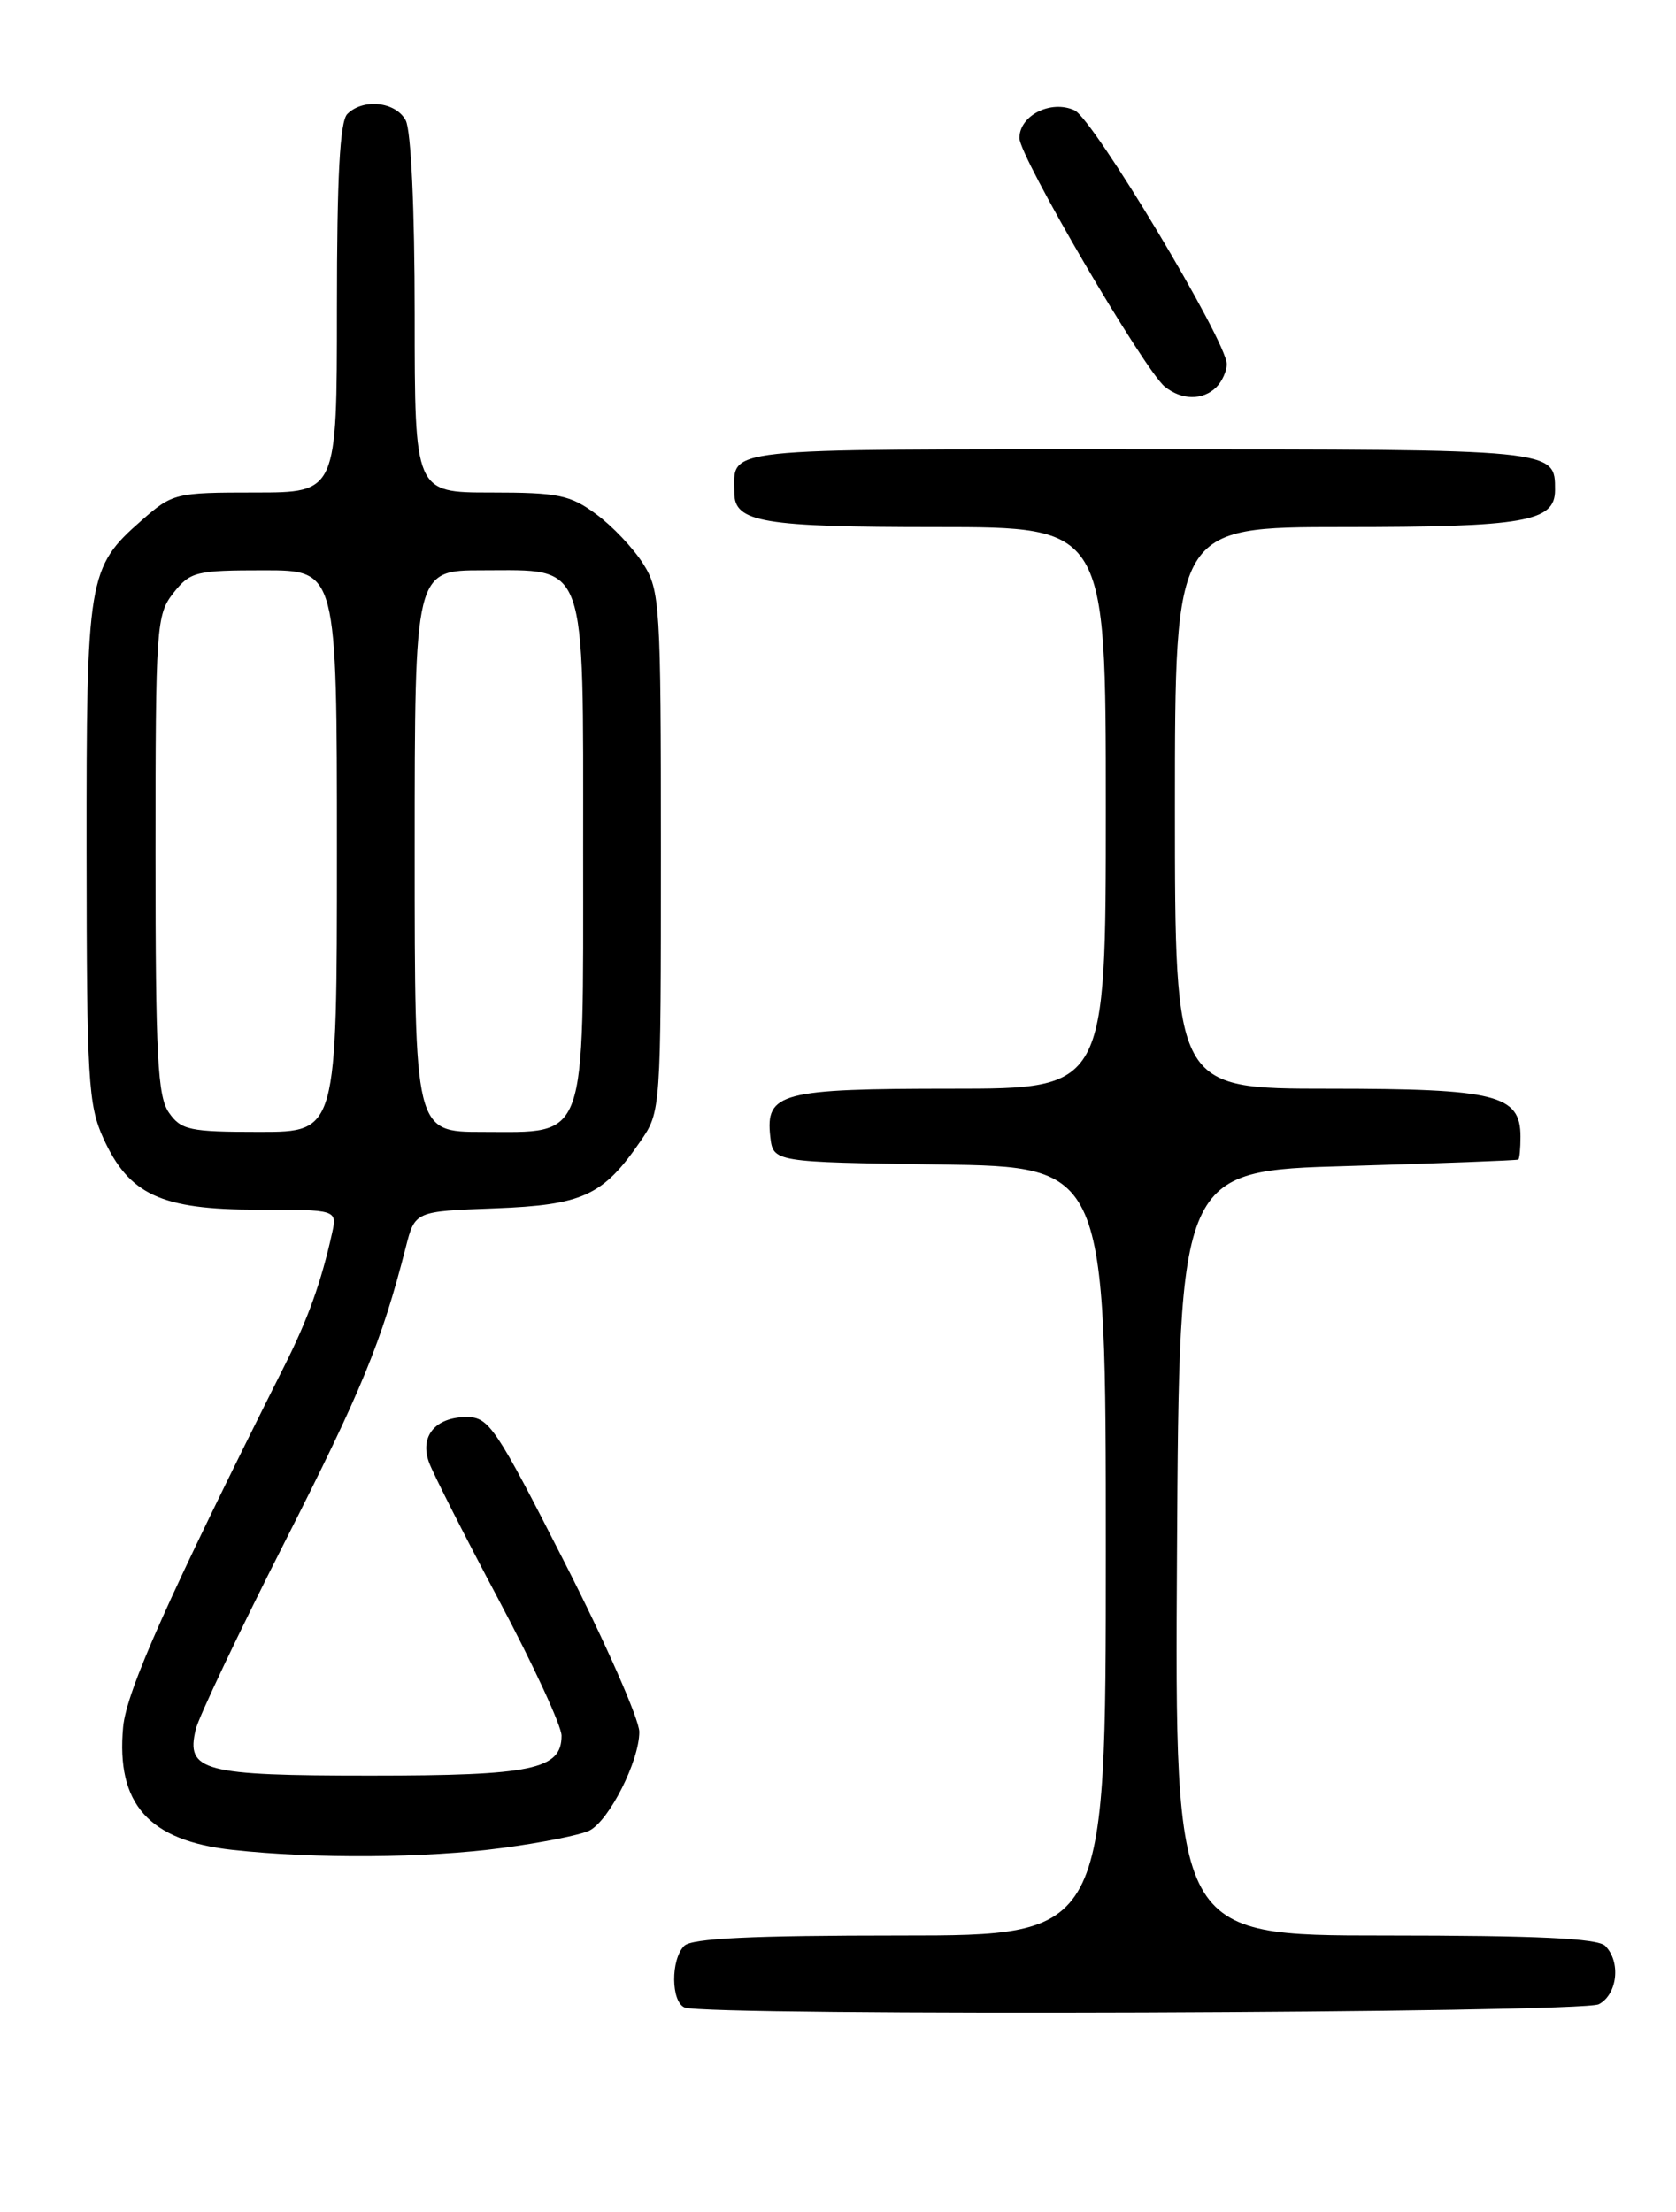 <?xml version="1.0" encoding="UTF-8" standalone="no"?>
<!DOCTYPE svg PUBLIC "-//W3C//DTD SVG 1.1//EN" "http://www.w3.org/Graphics/SVG/1.1/DTD/svg11.dtd" >
<svg xmlns="http://www.w3.org/2000/svg" xmlns:xlink="http://www.w3.org/1999/xlink" version="1.1" viewBox="0 0 194 256">
 <g >
 <path fill="currentColor"
d=" M 185.07 231.96 C 187.23 230.81 187.64 227.04 185.80 225.20 C 184.93 224.33 177.86 224.00 160.29 224.00 C 135.98 224.00 135.98 224.00 136.24 179.75 C 136.50 135.50 136.50 135.50 156.00 134.95 C 166.72 134.64 175.61 134.30 175.75 134.20 C 175.89 134.09 176.00 132.90 176.00 131.56 C 176.00 126.70 173.21 126.00 153.78 126.00 C 136.00 126.00 136.00 126.00 136.00 93.50 C 136.00 61.00 136.00 61.00 155.43 61.00 C 176.50 61.00 180.00 60.39 180.00 56.72 C 180.00 51.97 180.34 52.00 131.91 52.00 C 82.57 52.00 85.00 51.74 85.00 57.05 C 85.00 60.45 88.28 61.00 108.43 61.00 C 128.00 61.00 128.00 61.00 128.00 93.50 C 128.00 126.00 128.00 126.00 110.19 126.00 C 90.38 126.00 88.59 126.47 89.16 131.55 C 89.50 134.50 89.50 134.50 108.75 134.77 C 128.00 135.04 128.00 135.04 128.00 179.52 C 128.00 224.00 128.00 224.00 104.20 224.00 C 87.02 224.00 80.07 224.33 79.20 225.20 C 77.62 226.78 77.66 231.69 79.25 232.34 C 81.81 233.37 183.10 233.01 185.07 231.96 Z  M 58.09 213.88 C 62.72 213.27 67.29 212.35 68.25 211.85 C 70.54 210.65 74.00 203.79 74.00 200.44 C 74.00 199.00 70.13 190.20 65.39 180.90 C 57.38 165.17 56.60 164.00 54.02 164.00 C 50.40 164.00 48.55 166.22 49.66 169.25 C 50.12 170.52 53.76 177.70 57.75 185.20 C 61.74 192.70 65.00 199.75 65.00 200.88 C 65.00 204.79 61.61 205.50 42.90 205.50 C 23.46 205.50 21.49 204.98 22.66 200.14 C 23.01 198.69 27.64 188.95 32.94 178.50 C 41.88 160.89 44.17 155.32 46.97 144.35 C 48.03 140.19 48.03 140.19 57.26 139.85 C 67.47 139.46 69.80 138.39 74.14 132.07 C 76.49 128.66 76.50 128.52 76.50 98.56 C 76.50 69.97 76.40 68.32 74.45 65.25 C 73.33 63.47 70.88 60.88 69.01 59.51 C 65.99 57.28 64.63 57.00 56.81 57.00 C 48.00 57.00 48.00 57.00 48.00 36.43 C 48.00 24.17 47.58 15.09 46.96 13.93 C 45.81 11.77 42.04 11.36 40.20 13.20 C 39.34 14.06 39.00 20.47 39.00 35.70 C 39.00 57.00 39.00 57.00 29.53 57.00 C 20.29 57.00 19.98 57.08 16.39 60.23 C 10.17 65.69 10.00 66.72 10.02 98.72 C 10.04 124.94 10.21 127.88 11.96 131.73 C 14.93 138.27 18.63 139.99 29.77 140.00 C 39.04 140.00 39.04 140.00 38.43 142.75 C 37.18 148.38 35.65 152.65 32.96 158.00 C 19.52 184.77 14.64 195.68 14.25 199.88 C 13.43 208.80 17.22 213.04 26.95 214.10 C 36.46 215.14 49.33 215.05 58.09 213.88 Z  M 140.80 44.80 C 141.46 44.14 142.00 42.94 142.00 42.14 C 142.00 39.50 126.56 13.76 124.38 12.77 C 121.65 11.52 118.00 13.36 118.00 15.98 C 118.00 18.14 132.44 42.82 134.83 44.75 C 136.79 46.33 139.25 46.35 140.80 44.80 Z  M 19.56 128.78 C 18.24 126.90 18.00 122.31 18.00 98.91 C 18.00 72.46 18.09 71.16 20.07 68.63 C 22.02 66.16 22.66 66.00 30.57 66.00 C 39.00 66.00 39.00 66.00 39.00 98.50 C 39.00 131.00 39.00 131.00 30.06 131.00 C 21.95 131.00 20.97 130.79 19.56 128.78 Z  M 48.00 98.50 C 48.00 66.00 48.00 66.00 55.85 66.00 C 68.08 66.00 67.50 64.38 67.50 98.50 C 67.50 132.62 68.08 131.00 55.85 131.00 C 48.00 131.00 48.00 131.00 48.00 98.50 Z "/>
</g>
</svg>